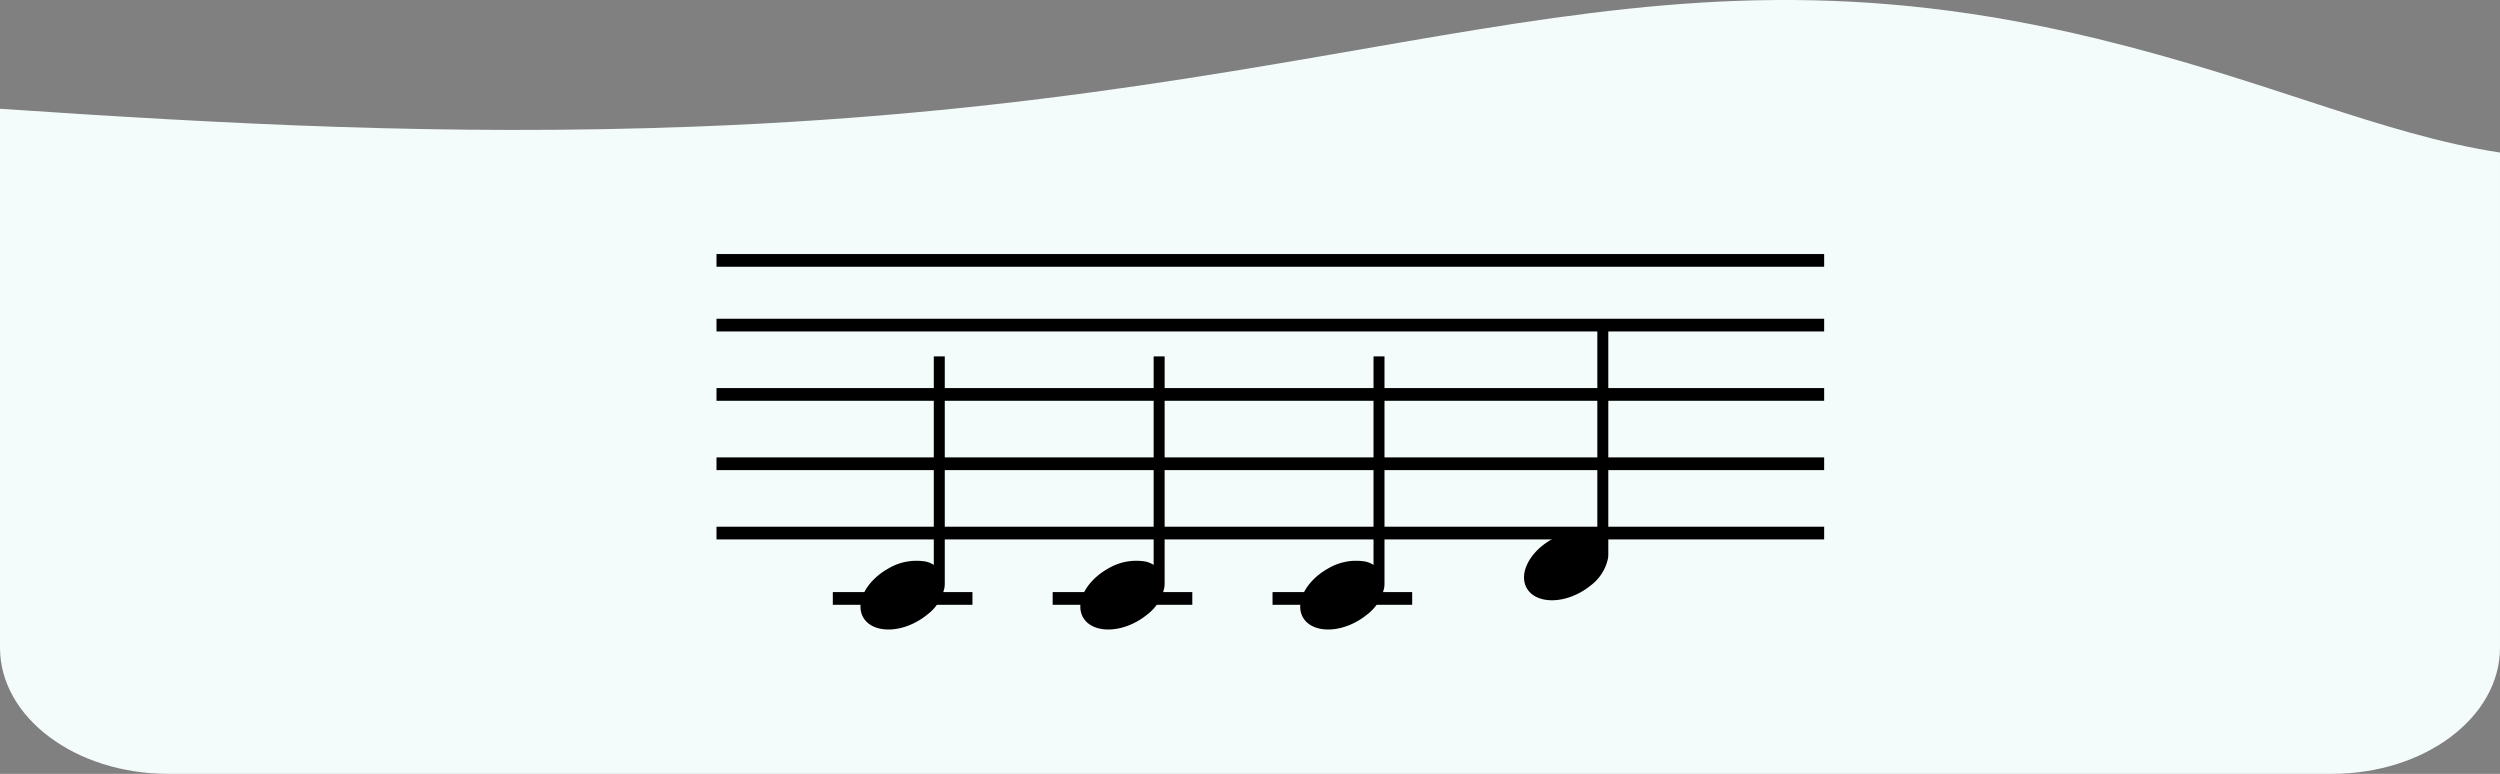 <svg xmlns="http://www.w3.org/2000/svg" width="196.653" height="60.872" viewBox="0 0 196.653 60.872"><rect x="0" y="0" width="196.653" height="60.872" fill="#808080" stroke="none"/><g transform="translate(-749.51 -342.572)"><path d="M83.75,103.557v42.388c0,5.482,5.924,9.927,13.23,9.927H267.172c7.307,0,13.23-4.444,13.23-9.927V107c-9.338-1.432-18.228-5.677-31.626-8.939-37.422-9.121-55.89,4.849-110.4,6.9C118.664,105.706,101.208,104.731,83.75,103.557Z" transform="translate(665.76 247.572)" fill="#f3fbfb"/><g transform="translate(805.871 363.055)"><line x2="87.129" fill="none" stroke="#000" stroke-miterlimit="10" stroke-width="1"/><line x2="87.129" transform="translate(0 5.09)" fill="none" stroke="#000" stroke-miterlimit="10" stroke-width="1"/><line x2="87.129" transform="translate(0 10.543)" fill="none" stroke="#000" stroke-miterlimit="10" stroke-width="1"/><line x2="87.129" transform="translate(0 15.996)" fill="none" stroke="#000" stroke-miterlimit="10" stroke-width="1"/><line x2="87.129" transform="translate(0 21.449)" fill="none" stroke="#000" stroke-miterlimit="10" stroke-width="1"/><line x2="10.984" transform="translate(9.149 26.591)" fill="none" stroke="#000" stroke-miterlimit="10" stroke-width="1"/><path d="M112.99,42.613h-.863v16.4a1.983,1.983,0,0,0-.618-.261,4.328,4.328,0,0,0-3,.569c-1.711.971-2.582,2.675-1.935,3.817s2.559,1.28,4.271.308a5.257,5.257,0,0,0,.751-.511,3.571,3.571,0,0,0,1.38-2.188c.007-.054,0-.1.007-.157h.007Z" transform="translate(-95.034 -35.059)"/><line x2="10.984" transform="translate(26.443 26.591)" fill="none" stroke="#000" stroke-miterlimit="10" stroke-width="1"/><path d="M136.223,42.613h-.864v16.4a1.986,1.986,0,0,0-.619-.261,4.327,4.327,0,0,0-3,.569c-1.712.971-2.583,2.675-1.935,3.817s2.559,1.28,4.271.308a5.343,5.343,0,0,0,.751-.511,3.573,3.573,0,0,0,1.379-2.188c.007-.054.005-.1.007-.157h.008Z" transform="translate(-100.972 -35.059)"/><line x2="10.984" transform="translate(43.738 26.591)" fill="none" stroke="#000" stroke-miterlimit="10" stroke-width="1"/><path d="M159.455,42.613h-.863v16.4a1.983,1.983,0,0,0-.618-.261,4.328,4.328,0,0,0-3,.569c-1.711.971-2.582,2.675-1.935,3.817s2.559,1.28,4.271.308a5.256,5.256,0,0,0,.751-.511,3.571,3.571,0,0,0,1.38-2.188c.007-.054,0-.1.007-.157h.007Z" transform="translate(-106.91 -35.059)"/><path d="M183.106,39.525h-.863v16.4a1.981,1.981,0,0,0-.618-.261,4.323,4.323,0,0,0-3,.568c-1.711.971-2.582,2.675-1.935,3.817s2.559,1.28,4.271.308a5.307,5.307,0,0,0,.752-.511,3.571,3.571,0,0,0,1.379-2.188c.007-.053,0-.1.007-.157h.007Z" transform="translate(-112.956 -34.27)"/></g></g></svg>